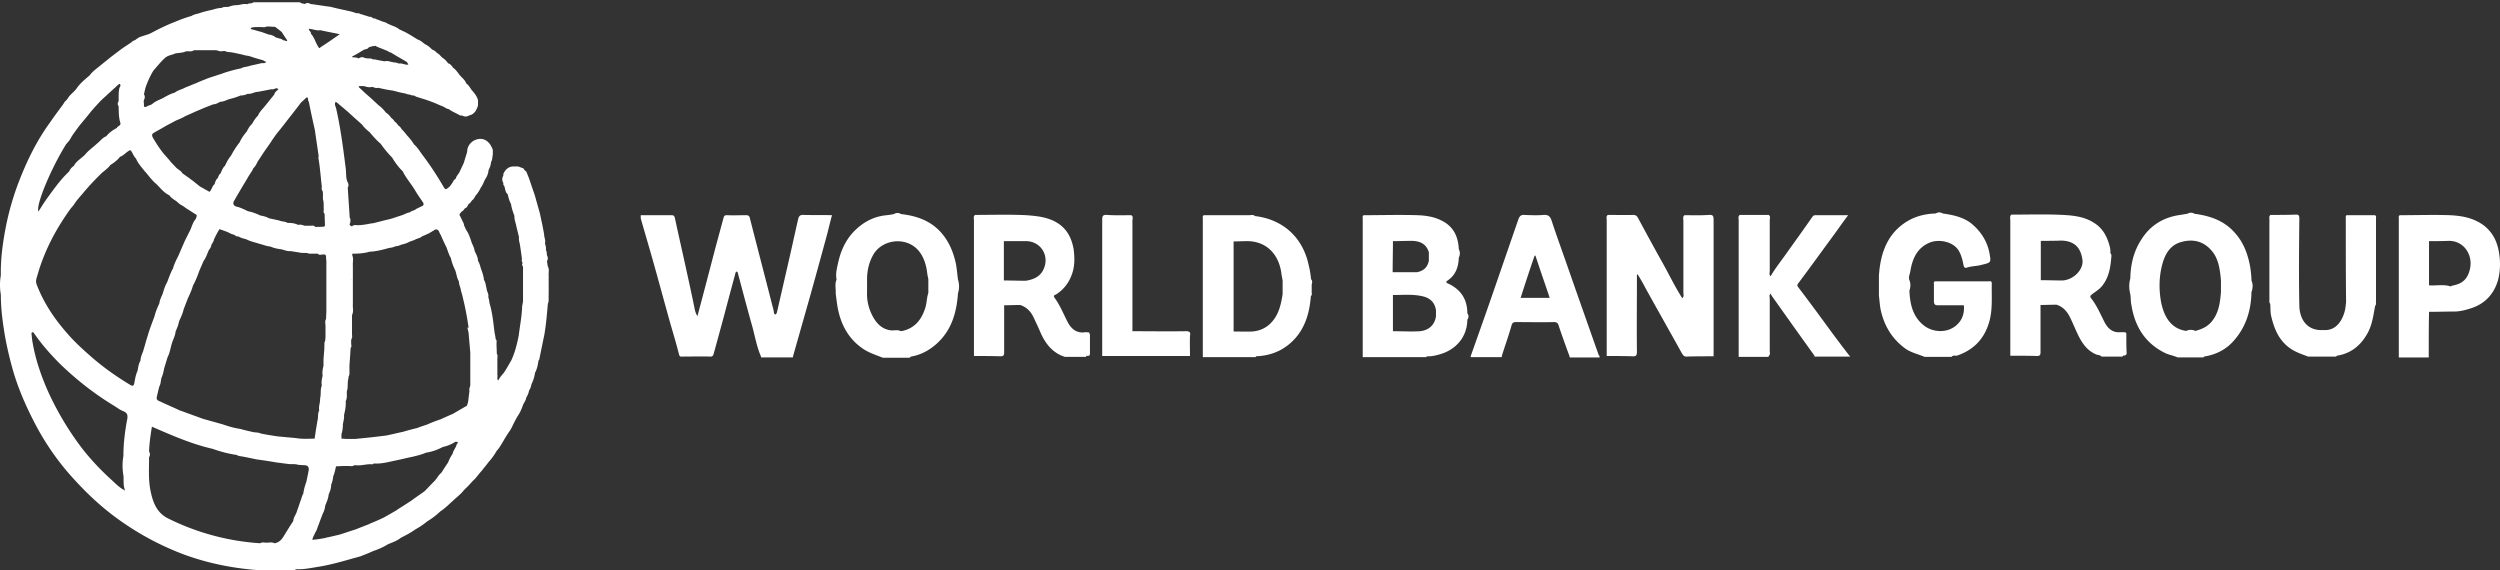 <svg xmlns="http://www.w3.org/2000/svg" viewBox="0 0 877.1 200" style="enable-background:new 0 0 877.1 200" xml:space="preserve"><rect x="0" y="0" width="877.1" height="200" fill="#333333" stroke="none"/><path d="M281.9 75.4c-1.3-.1-1.7.6-1.9 1.6-1.1 4.7-2.1 9.5-3.2 14.2l-4.2 18.3c-.1.4-.3.8-.6.8s-.5-.4-.5-.8c-.1-.8-.3-1.5-.5-2.2-2.6-10.2-5.3-20.5-7.9-30.7-.2-1-.7-1.1-1.4-1.1-2.2 0-4.4.1-6.7 0-.9 0-1 .4-1.2 1.1l-3 11.1c-2 7.7-4 15.3-6.1 23.2-.9-1.3-1-2.8-1.3-4.1-2.1-10.1-4.4-20.1-6.6-30.2-.2-1-.6-1.1-1.3-1.1h-10.7v1.1c1.5 5.3 3.1 10.6 4.6 16 2 7.1 3.9 14.2 5.9 21.3 1 3.4 2 6.8 2.9 10.3.2.8.4 1 1.1.9 3.3 0 6.5-.1 9.8 0 1.2.1 1.2-.8 1.4-1.4 1.8-6.5 3.6-13.1 5.3-19.6l2.1-7.8c.1-.4.2-1 .5-1 .4 0 .5.5.6 1 1.6 6 3.2 12.1 4.9 18.1 1 3.6 1.6 7.3 3.1 10.7v.3h11.2v-.3l4.2-14.8c2.5-8.7 4.9-17.5 7.3-26.3.8-2.8 1.4-5.6 2.2-8.5-3.4-.1-6.7 0-10-.1zm507.6 18.5c-.8-4.6-2.3-8.8-5.5-12.3-3.8-4.3-8.8-5.9-14.1-6.6-.8-.5-1.6-.5-2.5 0-.8.1-1.7.3-2.5.4-5.7.8-10.4 3.5-13.6 8.6-2.7 4.1-3.8 8.7-3.9 13.7-.5 1.8-.5 3.6 0 5.5.2 1.3.1 2.6.4 3.9 1.2 7.5 4.8 13.2 11.5 16.6 1.5.8 3.2 1 4.7 1.7h9.1c.1-.4.4-.3.7-.4 4-.7 7.5-2.6 10.1-5.7 4.1-4.7 5.9-10.5 6-16.8.5-1.4.6-2.7 0-4.1 0-1.6-.2-3-.4-4.5zm-13.3 18.6c-1.6 2.1-3.7 3-6 3.6a3.6 3.6 0 0 0-3.2 0c-5.3-.8-7.6-4.8-8.7-9.6-.9-4.5-.9-9.2.3-13.7 1-3.8 2.9-6.9 6.7-7.9 3.9-1.1 7.6-.4 10.5 2.9 1.8 2 2.6 4.5 3 7.2.2 1.1.3 2.2.4 3.4v4.1c-.3 3.5-.7 7-3 10zm-440.9-20.3c-.9-4-2.5-7.7-5.2-10.7-3.8-4.2-8.7-5.8-14-6.4-.8-.5-1.6-.5-2.5 0-.8.2-1.7.3-2.5.4-4.4.4-8.1 2.3-11.3 5.5-3.1 3.1-4.9 7.1-5.8 11.4-.4 1.8-.9 3.7-.5 5.7-.7 1.6-.2 3.2-.3 4.8.2 1.7.4 3.4.7 5.1 1.1 5.8 3.7 10.7 8.5 14.1 2.2 1.6 4.8 2.4 7.3 3.4h9.5c.1-.3.3-.3.5-.4 3.3-.6 6.2-2.1 8.8-4.4 5.3-4.7 7.1-10.9 7.6-17.8.5-1.6.5-3.2 0-4.8-.3-2.1-.4-4-.8-5.9zm-10.7 15.9c-1.4 4.4-4 7.3-8.5 8.1-1.1-.6-2.4-.2-3.5-.3-3.5-.4-5.5-2.9-6.9-5.9-1-2.2-1.6-4.7-1.5-7.2v-4.8c0-2.9.6-5.7 2-8.3 2-3.9 6.6-5.6 10.5-4.9 6.1 1.1 8.1 6.6 8.6 11 .1.8.3 1.5.4 2.2v4.8c-.6 1.7-.5 3.5-1.1 5.3zm374.2-8.6c0-1.1-.7-.8-1.2-.8h-18.7c-.6.2-.4.7-.4 1.1v5.8c0 1.1.3 1.5 1.4 1.5h9.1c.3 3-.7 5.6-3.1 7.4-2.9 2.2-7.3 2.2-10.5 0-4.2-3-5.3-7.6-5.5-12.5.4-1.2.5-2.5 0-3.7-.4-1 .1-2 .3-3 .7-4.4 2.3-8.2 6.6-10.1 3.3-1.5 8.8-.5 10.6 3.1.8 1.5 1.2 3.2 1.5 4.8.2.8.6 1 1.1.8 1.8-.6 3.6-.5 5.3-1 3.2-.8 3.3-.7 2.7-4-.8-4.4-3.2-7.9-6.5-10.6-2.9-2.2-6.4-2.9-9.9-3.4-.8-.5-1.6-.5-2.5 0-3.5.1-6.9.9-9.9 2.7-7 4.2-9.5 11.2-10 19.2v6.9c.2 1.6.3 3.3.6 4.9 1.2 5.6 3.9 10.1 8.4 13.5 2.1 1.6 4.7 2.1 7 3.1h9.5c.6-.8 1.4-.2 2.1-.5 5.4-1.9 9.1-5.5 10.9-11.1 1.5-4.5 1-9.4 1.1-14.1zm-50.1 25.1c-2.1-2.7-4.2-5.5-6.2-8.2-3.8-5.2-7.6-10.4-11.5-15.5-.4-.5-.6-.9-.1-1.5 4.2-5.6 8.3-11.3 12.5-17 1.6-2.2 3.2-4.5 5-6.9h-11.4c-.7 0-1 .3-1.3.8-2.9 4.2-5.9 8.3-8.8 12.4-1.9 2.7-4 5.3-5.7 8.2-.6-.5-.3-1.2-.3-1.9v-17.8c0-.6.4-1.3-.4-1.8h-10.1c-.7.5-.4 1.3-.4 2v47.8h10.5v-.3c.7-.5.4-1.2.4-1.9v-18.1c0-.6-.3-1.3.3-1.9.2.4.4.8.7 1.2 4.9 6.9 9.8 13.8 14.7 20.6v.3h12.6c-.2 0-.2-.3-.5-.5zm-49.1-49.2c-2.9.2-5.7.1-8.6.1-.7.5-.4 1.3-.4 2v25.1c0 .7.3 1.5-.4 2-2.7-4.2-4.8-8.7-7.3-13.1-2.8-5-5.5-10-8.2-15-.4-.8-.9-1.1-1.7-1.1-3 .1-5.9 0-8.9 0-.7.5-.4 1.3-.4 2v47.5h.4c2.9 0 5.7 0 8.6.1 1.4.1 1.6-.4 1.6-1.7-.1-8.4 0-16.9 0-25.3v-1.6s.1-.1.2-.1h.1c1 1.7 1.8 3 2.5 4.4 4.3 7.8 8.7 15.5 13 23.3.4.6.7 1.1 1.5 1.1 3.2-.1 6.4-.1 9.6-.1v-47.8c0-1.4-.2-1.9-1.6-1.8zm-91.5 24.1c-.7-.3-1-.5-.2-1.1 2.8-1.9 3.8-4.7 3.9-8 .5-1 .5-2 0-3-.2-4.6-2-8.1-6.2-10.1-2.6-1.3-5.5-1.7-8.3-1.8-6.3-.2-12.6 0-18.8 0-.6.2-.4.7-.4 1v48.8h22.4v-.3c1.7.1 3.4-.3 5-.8 5.2-1.6 9.2-5.8 9.3-12 .5-.8.6-1.5 0-2.3 0-5-2.4-8.4-6.7-10.4zm-6.8-11v3c-.5 2.4-2 3.6-4.2 4h-8.5c0-3.6.1-7.3.1-10.9 2.2 0 4.4-.1 6.7-.1 3.3.1 5.1 1.4 5.9 4zm-3.1 27.7c-3.1.2-6.3 0-9.5 0v-12.7c3.7 0 7.4-.4 11 .6 2.3.7 3.7 2.2 4.1 4.7v2.2c-.5 3.2-2.7 4.9-5.6 5.2zm51.9-22.3c-1.9-5.5-3.9-10.9-5.7-16.4-.5-1.5-1.1-2.2-2.8-2.1-2.2.2-4.6.1-6.8 0-1.1-.1-1.6.4-2 1.3-3.4 9.8-6.8 19.7-10.2 29.5-2.2 6.3-4.4 12.5-6.6 18.7v.4h10.9v-.4c1.1-3.6 2.4-7.1 3.4-10.7.3-1.1.8-1.2 1.7-1.2 4.4 0 8.8.1 13.1 0 1.1 0 1.5.3 1.8 1.4 1.2 3.6 2.5 7.2 3.8 10.7v.3h10.5c0-.3 0-.6-.3-.8-3.6-10.2-7.2-20.4-10.8-30.7zm-11.7-4.2h.3c1.6 4.9 3.3 9.7 5 14.8h-10.2c1.6-5 3.2-9.9 4.9-14.8zm338.2-1.9c-.7-3.6-2.4-6.6-5.3-8.8-3.6-2.6-7.6-3.3-11.8-3.5-5.8-.2-11.6 0-17.5 0-.6.2-.4.7-.4 1.1v48.8h10.5v-.4c0-5.2 0-10.4.1-15.6 2.9 0 5.8-.1 8.8-.1 2 0 3.9-.5 5.8-1.1 4.8-1.5 8.1-4.8 9.6-9.9.9-3.5.9-7 .2-10.5zm-10 6.4c-.8 3.8-2.8 5.4-6.2 6-.3.1-.6.4-.9.2-2.4-.7-4.9-.1-7.3-.3v-15.5c2.3 0 4.6 0 7-.1 5.2 0 8.4 4.8 7.4 9.7zm-450.6 22c-6.2.1-12.5 0-18.7 0v-38.7c0-.7.4-1.5-.4-2-2.9 0-5.7.1-8.6-.1-1.4-.1-1.6.5-1.6 1.7v47.8h30.8c0-2.4-.1-4.7 0-7.1.3-1.3-.2-1.6-1.5-1.6zm417.2-40.7h-9.8c-.5.1-.4.5-.4.8 0 9.9 0 19.8.1 29.7-.1 1-.2 2-.4 2.9-.8 3.3-2.8 6.7-6.6 6.9h-2.1c-4.7-.2-7.2-3.8-7.3-8.6-.2-10.1-.1-20.2 0-30.4 0-1.1-.1-1.6-1.4-1.5-2.9.1-5.8.1-8.7.1-.6.4-.4 1.1-.4 1.6v28.1c0 .5-.1 1.1.3 1.5.1 1.5 0 3.1.4 4.6 1 4.1 2.5 7.8 5.9 10.5 2.1 1.7 4.6 2.5 7 3.4h9.8s.2-.3.3-.3c5-.8 8.5-3.7 10.9-8.2 1.5-2.9 1.9-6.1 2.5-9.3.5-.5.2-1.2.3-1.9v-28.9c0-.2.2-.8-.4-1zm-451.3 41.1c-.5 0-.9-.1-1.4 0-2.6.3-4.4-1-5.7-3.2-1.6-3-2.8-6.2-4.8-8.9-.6-.9.1-1 .5-1.2 3-1.9 4.9-4.6 5.9-8.1.7-2.6.6-5 .3-7.6-.6-3.6-2-6.7-5-8.9-3.5-2.5-7.6-2.9-11.6-3.2-6-.3-12-.1-18-.1-.7.5-.4 1.3-.4 2v47.5h.4c3 0 6 0 8.9.1 1 0 1.3-.3 1.3-1.3v-16.6c1.9 0 3.7-.1 5.6-.1 2.2.7 3.7 2.2 4.7 4.3.9 1.9 1.8 3.8 2.6 5.7 1.8 3.9 4.3 6.9 8.4 8.2h7.4c.1-.6.7-.2 1-.4.4-.2.4-.5.4-.9v-6.5c-.2-.3-.1-.7-.5-.8zm-16.1-21.5c-1.3 2.2-3.5 3-5.9 3.4-2.6 0-5.1-.1-7.7-.1v-13.8h7.7c5.5 0 8.7 5.6 5.9 10.5zm380.2 22.4c0-.3.1-.8-.4-.9-1.3-.2-2.6.2-3.9-.3-1.9-.7-2.9-2.3-3.7-4-1.3-2.6-2.5-5.3-4.3-7.6-.5-.6-.4-.9.2-1.4 1.3-1 2.7-1.8 3.7-3.1 2.2-2.8 2.8-6.1 3.1-9.5 0-.6.3-1.3-.3-1.9.1-1-.1-2-.4-3-.9-3.1-2.4-5.8-5.3-7.6-3.4-2.2-7.2-2.6-11-2.8-6-.3-12-.1-18-.1-.7.5-.4 1.3-.4 2v47.5h.4c3 0 6 0 8.9.1 1 0 1.3-.3 1.3-1.3v-16.6c1.9 0 3.7-.1 5.6-.1 3.8 1.2 4.8 4.6 6.3 7.8 1.7 3.9 3.4 7.8 7.5 9.6.6.3 1.5.2 2 .8h7.4c.1-.6.7-.2 1-.5.5-.2.4-.7.4-1.1-.1-1.9-.1-4-.1-6zm-22.3-19.1c-2.6 0-5.1-.1-7.7-.1v-13.8c2.5 0 4.9 0 7.3-.1 4.7.2 6.7 2.6 7.3 6.7.5 3.4-3 7-6.9 7.3zm-263.7-.4c-.2-1.6-.4-3.2-.8-4.7-2.1-10.4-9.5-16.4-18.9-17.5-.5-.5-1.2-.4-1.8-.3h-16.1c-.6.2-.4.7-.4 1v48.8h18.6v-.3c5.5-.2 10.2-2.2 13.9-6.4 3.6-4.1 5-9.3 5.4-14.7.6-.5.2-1.2.3-1.9v-2.1c.1-.6.4-1.3-.2-1.9zm-14.2 15.4c-1.8 1.8-4 2.7-6.4 2.9-2.2.1-4.4 0-6.6 0v-31.6c1.6 0 3.3-.1 4.9-.1 7.2.1 11.2 5.3 11.9 11.6.1.8.3 1.5.4 2.2v4.8c-.6 3.8-1.4 7.4-4.2 10.2zm-253.6-6.8c.5-1 .2-2.2.3-3.2v-6.7c-.1-1.1.3-2.2-.3-3.2l-.1-.6c-.1-.4-.1-.9-.2-1.3.4-.6.4-1.3 0-2-.1-.6 0-1.3-.4-1.9.2-.8-.1-1.5-.3-2.3.3-1.1-.3-2.1-.3-3.2-.2-1.1-.4-2.2-.6-3.2l-.9-4.2-.9-3.2-.9-3.2c-.3-.9-.6-1.7-.9-2.6-.4-1.2-.8-2.4-1.2-3.5-.3-.8-.6-1.5-.9-2.2-.4-.2-.7-.5-.9-1l-1.9-.7h-1.8c-1.7.1-2.7 1.1-3.4 2.6v.6c-.5.9-.5 1.7 0 2.6 0 .3-.1.7.3 1 .4 1 .3 2.2 1.2 2.9.3 1.2.6 2.4 1.2 3.5.2 1.5.7 2.8 1.2 4.2-.1 1.3.5 2.5.7 3.8l.9 3.6c-.2 1.1.3 2.1.4 3.2l.3 2 .3 2.2c0 .6-.2 1.2.3 1.6-.3.5-.3.9.1 1.3v12.3l-.3 1.6c-.1 3.5-.8 6.9-1.2 10.3-.6 3-1.3 5.9-2.6 8.7-.8 1.4-1.6 2.8-2.5 4.2-.7.9-1.6 1.8-2.1 2.9-.6-.6-.1-1.3-.3-2v-5.1c-.1-.8.3-1.6-.2-2.3 0-1.2-.1-2.3-.1-3.5 0-.6.2-1.2-.3-1.6 0-.3-.1-.6-.1-.9l-.3-1.5c-.4-3.3-.7-6.5-1.6-9.7-.3-.8-.2-1.8-.6-2.6.3-1.2-.6-2.1-.6-3.2-.3-1-.3-2-.9-2.9-.1-1.2-.5-2.4-.9-3.5s-.6-2.3-1.2-3.2c0-1.3-.7-2.4-1.2-3.5-.1-1.3-.9-2.3-1.2-3.5-.5-1.4-.9-2.7-1.8-3.9-.2-.5-.5-1.1-.7-1.6 0-.6-.4-1.1-.6-1.6-.3-.6-.6-1.3-1-2 .1-.5.5-.8.8-1.2.5-.2.8-.7 1.1-1.1.7-.2 1-.9 1.3-1.5.5-.3.9-.8 1.2-1.3.6-.4.9-1 1.2-1.6.8-.9 1.4-1.8 1.9-2.9.7-.9 1-1.9 1.5-2.9.7-1 1.1-2 1.2-3.2.5-.9.8-1.9.9-2.9.5-.8.4-1.7.6-2.6v-1.6c-1.2-3.5-3.8-4.8-6.8-3.2-1.3.9-2.2 2.1-2.2 3.9l-1.2 3.9c-.5 1.1-1 2.1-1.5 3.2-.4.8-1.1 1.3-1.3 2.3-.8.4-1 1.3-1.5 1.9-.2.3-.4.6-.7.9-1.4 1.2-1.4 1.2-2.4-.5-2.1-3.6-4.4-7.1-6.9-10.4-1-1.3-1.8-2.8-3.1-3.9-.7-1.1-1.5-2.2-2.5-3.2a20 20 0 0 0-1.9-2.2c-.3-.6-.7-1-1.2-1.3-.3-.5-.7-1-1.2-1.3-.3-.5-.7-1-1.2-1.3-.5-.7-1.1-1.4-1.9-1.9-.7-.9-1.5-1.8-2.5-2.5l-2.8-2.6c-.9-.8-1.9-1.6-2.8-2.5-.5-.5-1-.9-1.5-1.4.3-.5.8-.2 1.2-.3h.6c.9.2 1.8.6 2.8.3.7 0 1.4.6 2.2.3 1.1.2 2.2.5 3.4.7l1.9.3c.9.2 1.8.5 2.8.7l1.5.3.9.3c.7 0 1.4.5 2.2.4.6.5 1.4.6 2.2.9 1 .3 2 .6 3.1 1 .5.2 1.1.4 1.6.6 1 .4 2 .9 3.1 1.3.7.3 1.4.9 2.2 1 1 .8 2.3 1.3 3.4 1.9.4.3.8.4 1.2.3.8.5 1.7.5 2.5 0 1.8-.4 2.6-1.8 3.1-3.5v-1.9c-.4-1.4-1.3-2.5-2.2-3.5-.6-.8-1-1.7-1.9-2.3-.5-1.4-1.7-2.1-2.5-3.2-.6-.8-1.2-1.7-2.1-2.3-.5-.7-1-1.4-1.8-1.6-.5-.7-1.1-1.4-1.9-1.9-.7-.5-1.1-1.3-1.8-1.6-.6-.5-1.1-1.1-1.9-1.3a7.9 7.9 0 0 0-2.5-1.9c-.8-.6-1.5-1.3-2.5-1.6-1-.6-2.1-1.3-3.1-1.9-.6-.3-1.2-.7-1.9-1-.5-.2-1-.5-1.5-.7-.6-.5-1.4-.9-2.2-1.2-.6-.2-1.2-.5-1.9-.8-.6-.5-1.5-.6-2.2-.9l-1.5-.6c-.4 0-.7-.5-1.2-.3-.5-.3-.9-.7-1.5-.6-.6-.2-1.2-.4-1.9-.6l-.9-.3c-.5 0-1-.6-1.5-.3-.7-.2-1.5-.5-2.3-.7-2.3-.5-4.7-1-7-1.6-2.4-.3-4.7-.7-7.1-1-.6-.4-1.3-.5-1.9 0-.6-.1-1.3-.2-1.8-.6h-16.3c-.6.6-1.5.2-2.2.7-1.2-.3-2.3.2-3.4.3-1.1 0-2.1.2-3.1.6-.8.1-1.7-.1-2.5.4-1.1 0-2.1.3-3.1.6-1.3.3-2.7.6-4 1-1.1.5-2.4.5-3.4 1.2-1.1.3-2.3.7-3.4 1.1-1.3.5-2.7 1.1-4 1.6-1.4.6-2.9 1.3-4.3 2-1 .5-2.1 1.1-3.1 1.6l-3.4 1.1c-.5.3-1 .6-1.5 1l-.6.3c-.5 0-.5.5-.9.6-1.1.8-2.3 1.5-3.4 2.3l-3.7 2.8c-1.2 1-2.5 2-3.7 3-1.3 1.1-2.7 2-3.7 3.4-1.6 1.4-3.3 2.7-4.6 4.6-.9 1.3-2.3 2.1-3.1 3.5-.4.7-1.2 1.1-1.5 1.9-1.6 2.2-3.2 4.3-4.7 6.5-4.6 6.3-8 13.2-10.8 20.4-2.2 5.6-3.8 11.3-4.9 17.1-1 5.3-1.7 10.7-1.6 16.2-.4 2.3-.4 4.5 0 6.8 0 3.9.4 7.8 1 11.7.7 4.8 1.8 9.6 3.1 14.3 2 7.1 5 13.8 8.4 20.2a90.3 90.3 0 0 0 13.5 18.9c4.4 4.8 9.1 9.2 14.4 13.1 7.2 5.3 14.9 9.5 23.2 12.7 8.5 3.2 17.3 5 26.3 5.7h12.4c.6.3 1-.3 1.6-.3 2.6.1 5.2-.5 7.8-.9 4.9-.8 9.6-2.3 14.4-3.6 1.5-.6 3.1-1.2 4.6-1.9 1.8-.6 3.6-1.4 5.2-2.4 1.5-.6 3-1.1 4.4-2.2 1.7-.9 3.4-1.7 5-2.9 1.5-.8 3-1.8 4.3-2.9 1.7-1 3.2-2.2 4.6-3.5 1.6-1 2.9-2.4 4.3-3.6 1.3-1.3 2.9-2.4 4-3.9 1.1-1 2.1-2.1 3.1-3.2 1.2-1 2-2.4 3.1-3.5.8-1.1 1.7-2.1 2.5-3.2 1.1-1.2 2-2.5 2.8-3.9.9-.9 1.5-2.1 2.2-3.2.5-.9 1-1.7 1.5-2.5.7-1 1.4-2 1.9-3.2.6-1.2 1.2-2.4 1.9-3.5.8-1.2 1.3-2.5 1.8-3.9.4-.7.9-1.4 1-2.2.4-.8.9-1.6 1-2.6.5-.6.7-1.5.9-2.3.6-1.2 1-2.5 1.2-3.9.7-1.3 1-2.7 1.2-4.2.1-.2.2-.3.3-.5.6-3 1.2-5.9 1.8-8.8.6-3.6.9-7.1 1.2-10.7h.1-.1zm-28.2 8.3c.1.6.2 1.1.4 1.7v.2l.6 6.9v11.3c0 .7-.5 1.3-.3 2v.2l-.3 2.4v.1c-.1.9-.2 1.8-.6 2.6 0 0 0 .1-.1.1-1.7 1-3.3 1.9-5 2.9h-.1c-1.3.6-2.7 1.2-4 1.8-.1.1-.2.1-.3.1-1.4.5-2.8 1-4.1 1.6-.1 0-.1.1-.2.1-1.2.4-2.5.8-3.7 1.3h-.1c-1.6.4-3.2.8-4.8 1.3-2 .4-3.9.9-5.9 1.3l-5 .6-5.9.6h-2.7c-.7 0-1.4-.1-2.1-.1v-1.6c.4-1.2.5-2.3.5-3.5.2-1 .5-2.1.4-3.2.4-1.6.7-3.2.6-4.9.6-1.1.3-2.4.4-3.5.5-1.3.1-2.8.5-4.2 0-.3.1-.6.1-.9.4-.6.3-1.3.3-2v-1.9l.3-4.2c0-.6.1-1.3.1-1.9.5-.5.2-1.1.2-1.6v-1c0-.2.1-.4.1-.6.4-.5.2-1.1.2-1.6v-6.7c0-.1.1-.2.1-.3.5-1.2.1-2.4.2-3.6v-13.5c-.1-1.2.3-2.4-.2-3.6v-.6c2.1 0 4.1-.1 6.1-.7h.1c2.3-.1 4.5-.7 6.7-1.3.7-.1 1.5-.2 2.2-.6.8 0 1.5-.3 2.2-.6 1-.2 1.9-.5 2.8-1 .6-.2 1.2-.4 1.9-.7.8-.5 1.8-.5 2.5-1.2.8-.3 1.7-.7 2.5-1.1.7-.4 1.3-.8 2-1.2.1 0 .1-.1.2-.1 1.4-.1 1.2 1.3 1.9 2v.1a75.03 75.03 0 0 0 2 4.3c.4 1.2.8 2.4 1.4 3.5 0 .1.1.1.1.2.3 1.4.8 2.8 1.5 4.2 0 .1.1.2.1.3.4 1.2.5 2.5 1.2 3.6v.1c0 1.1.6 2 .7 3.1l.6 2.1v.1c.9 3.6 1.6 7.2 2.1 10.9l-.4-.1zm-40.6-16.7-.1-.1.1-.1v.2zm0 7.1zm-27.2-72.1c-.1.2-.3.3-.4.5-1 1.2-2 2.5-3 3.7-.8 1-1.8 1.9-2.3 3.2-.9.8-1.5 1.9-2.1 2.9-.8.7-1.3 1.6-1.8 2.6-1 1.2-1.9 2.4-2.5 3.8-1.2 1.5-2.2 3.1-3.1 4.8-.9 1-1.5 2.3-2.1 3.5-.8.7-1.1 1.7-1.5 2.6-.5.4-.8 1-.9 1.6-.7.5-1 1.4-1.2 2.2-.9.7-1 2-1.8 2.7-1.1-.6-2.3-1.3-3.4-1.9-.7-.6-1.4-1.1-2.1-1.7-.5-.4-1.1-.8-1.6-1.2l-2.4-1.7c-.5-.9-1.5-1.3-2.2-2l-1.8-1.9c-.8-1-1.7-2-2.5-2.9-1.4-1.7-2.6-3.6-3.7-5.4-.3-.6-.8-1.3 0-1.9 1.3-.8 2.7-1.5 4-2.3 1.2-.7 2.5-1.3 3.7-2 1.1-.5 2.3-.9 3.4-1.6 1.3-.6 2.7-1.2 4-1.8 1-.4 2.1-.9 3.1-1.3l2.8-1.1c.9 0 1.7-.5 2.5-.9 1.2 0 2.3-.7 3.4-1 1.3-.3 2.5-.7 3.7-1.2.9 0 1.7-.2 2.5-.6 1.3.2 2.4-.7 3.7-.7l3.1-.6 1.5-.3c.6.2 1.1-.2 1.6-.3.1 0 .2-.1.3 0 .1.2.8-.1.4.5-.5.4-1.1.9-1.3 1.7zm-41.1 105.6c.3-1.1.5-2.2.8-3.2.5-.9.5-1.9.7-2.9.5-1.1.8-2.3 1-3.5l1.2-3.9c.8-1.5 1-3.2 1.5-4.8.4-1.4 1.2-2.7 1.3-4.2.5-1.1 1-2.3 1.2-3.5.6-1.4 1.3-2.7 1.6-4.2l1.5-3.9c.7-1.5 1.4-3 1.8-4.5.9-1.6 1.6-3.4 2.2-5.1.5-1.2 1-2.3 1.5-3.5.9-1.2 1.3-2.6 1.9-3.9.5-.6.8-1.2.9-1.9.4-.6.8-1.2.9-1.9.6-1.2 1.2-2.4 1.9-3.5.9.3 1.8.6 2.8 1 .7.3 1.4.8 2.2.9.5.2.9.8 1.5.6.9.5 1.8.8 2.8 1 1.5.8 3.1 1.1 4.6 1.6 1.3.3 2.6.9 4 1 1.3.6 2.6.8 4 1 1 .3 2 .7 3.1.6l3.7.6c.9.1 1.9-.1 2.8.3h3.1v.1c.4.5 1 .2 1.6.2 1.7-.3 1 1.2 1.3 2v17.7c0 1-.1 1.9-.1 2.9-.5.8-.2 1.7-.2 2.6v3.5c0 .5-.1 1-.1 1.6-.4.5-.2 1.1-.3 1.7v.9l-.3 3.8v2.3c-.3 1.2-.5 2.3-.3 3.5-.3 1.2-.5 2.3-.3 3.5-.6 1.4-.2 3-.6 4.5.1 1.4-.6 2.8-.3 4.2-.6 1.1-.3 2.4-.6 3.5l-.6 3.5c-.1 1-.3 1.9-.4 2.9-2.2 0-4.3.2-6.5-.2l-6.5-.6c-2-.3-3.9-.6-5.9-1-1-.5-2.1-.3-3.1-.6-1.3-.3-2.7-.6-4-1-2.1-.3-4.2-.9-6.2-1.6-2.4-.7-4.7-1.3-7.1-2-2.5-.9-4.9-1.8-7.4-2.7-.1-.1-.3-.1-.4-.1-2.3-1.1-4.7-2.1-7-3.2-.7-.3-1.5-.5-1.3-1.6 0-.1.1-.2.1-.3zm71.7-95.3.3.3c.7 1 1.6 1.8 2.5 2.5l.1.1c1.1 1.3 2.3 2.7 3.6 3.8l.3.3c1.2 1.7 2.6 3.4 4 4.8.1.1.1.1.1.2 1 1.6 2 3 3.3 4.3l.3.3c1.1 2.3 2.8 4.2 4.1 6.3.9 1.6 2 3.1 3 4.6.4.7.2.9-.2 1.3h-.1c-.7.3-1.4.7-2.1 1l-.1.1c-.6.5-1.5.5-2.1 1.1-.9.1-1.7.6-2.5.9-.8.3-1.6.5-2.4.8-.6.2-1.2.4-1.9.6l-2.5.6-3.5.9c-.3 0-.6.1-.9.1-1.5.3-3.1.6-4.6.6-.6 0-1.3-.2-1.9.3v.1c-.4 0-.7-.2-.9-.6l-.1-.1.3-.6c0-.6.2-1.2-.2-1.7l-.7-10.6c.4-.6.3-1.2 0-1.9 0 0 0-.1-.1-.1-.1-.1-.1-.2-.1-.3-.5-1.4-.3-2.9-.5-4.4-.9-7.1-1.8-14.2-3.4-21.2-.2-.7-.7-1.4-.1-2.2.1.1.2.2.3.2l.4.3.2.2 1.8 1.5s.1 0 .1.1c.4.3.8.7 1.2 1 .7.6 1.4 1.3 2.1 1.9l.1.1 2.8 2.5zm5-27.4s.1 0 .1.1c.6.3 1.3.6 1.9.8.1 0 .1.1.2.1.6.2 1.2.5 1.8.7.1.1.1.1.2.1.3.2.6.4 1 .5h.1c.8.5 1.5.9 2.3 1.4.1.1.2.1.2.1 1 .6 1.9 1.1 2.9 1.7.1 0 .1.1.2.1l.6.9s-.2 0-.3.1h-.2c-.9 0-1.8-.6-2.8-.4h-.1c-.6-.4-1.4-.3-2-.5h-.1c-.9-.1-1.8-.6-2.8-.3h-.2c-.9-.2-1.7-.3-2.6-.5l-.3-.1c-.4 0-.8-.1-1.2-.1-.3-.2-.5-.3-.8-.3h-.8c-.3 0-.6-.1-.9-.1-.3-.1-.5-.2-.8-.3-.5-.1-.9 0-1.4.3-.4.2-.6-.2-.9-.2-.4 0-.8-.1-1.3-.1h-.2v-.3c.1-.1.3-.2.4-.2l1.8-1s.2-.1.3-.2l1.5-.9c.1-.1.2-.1.3-.1.5-.2 1.2-.2 1.5-.8.8-.3 1.7-.5 2.4-.5zm-19.5-5.5h.1c2.2.5 4.5.9 6.8 1.4-2 1.4-4 2.8-6 4.1-.1 0-.1.1-.2.1-.3.2-.6.5-1 .7-1.1-1.4-1.5-3.3-2.6-4.7-.1-.1-.2-.3-.3-.4.1-.7-.8-1-.7-1.7 1.4.1 2.6.7 3.9.5zm-6.8 25.5.2-.2c.4-.4.9-.8 1.3-1.2.5-.5 1-1 1.1.3 0 .3.2.6.3.9.6 3.1 1.3 6.3 2 9.4 0 .2.1.3.1.5.4 3 .9 6 1.3 9 0 .2-.1.4-.1.6.6 3.3.8 6.7 1.2 10 0 .6-.2 1.2.3 1.6 0 .3.1.6.1.9v2c.4 1.2.2 2.4.3 3.5 0 .5-.3 1.2.3 1.6 0 1.4.1 2.8.1 4.2-.3.6-.9.2-1.3.4h-2.2v-.1c-.4-.5-1-.3-1.5-.3h-2.2c-.7-.3-1.4-.5-2.2-.3-1.2-.6-2.4-.7-3.7-.7-1-.6-2.1-.4-3.1-.9-1.1-.2-2.3-.5-3.4-.7-1-.6-2-.8-3.1-1-1.4-.7-2.8-1.2-4.3-1.5-1.3-.6-2.6-1.3-4-1.6-1.3-.4-1.4-1.3-.7-2.3.7-1.3 1.5-2.6 2.2-3.8.8-1.4 1.7-2.8 2.5-4.2.6-1.1 1.4-2 1.9-3.2.7-.6 1.1-1.5 1.5-2.3l1.9-2.9c.8-1.2 1.7-2.4 2.5-3.6a61 61 0 0 1 2.2-3.2c1.4-1.7 2.8-3.5 4.1-5.2 1.5-1.9 3-3.8 4.4-5.7zm-11.3-26.8c.7 0 1.4.1 2.1.1h.2c.8.6 1.6 1.2 2.3 1.8.1 0 .1.1.1.1.6 1 1.3 2 1.9 2.9-.5.6-.9-.3-1.3 0 0 0-.1 0-.1-.1-.5-.3-.9-.6-1.5-.6l-.2-.1-1-.3c-.7-.6-1.6-.9-2.5-1-.8-.3-1.7-.6-2.5-.9-1.2-.3-2.5-.7-3.7-1v-.3c.4-.4 1-.3 1.5-.4h2.2c.6 0 1.2.2 1.8-.2h.7zm-36.3 11s.2-.2.3-.2c1-.8 2.3-.8 3.4-1.4h.1c1-.1 1.9-.2 2.8-.4h.1c1-.7 2.3.1 3.3-.6 0 0 .1 0 .1-.1h7.5c.3 0 .5.1.8.1h.1c.7.5 1.6.2 2.4.2h.1c.9.5 2 .3 3 .6h.1c1.4.3 2.9.6 4.3 1h.1c1.2.1 2.2.6 3.3.9l2.8.8c.1.5.8.1.8.6-.5.6-1.2.2-1.7.4l-4 .9c-1 .4-2.1.3-3.1.9-1.1.2-2.3.5-3.4.8-1 .3-2.1.6-3.1 1l-3.1 1c-.9.3-1.9.6-2.8 1-1 .4-2.1.8-3.1 1.3-1.3.5-2.7 1.1-4 1.6-1.2.7-2.6.9-3.7 1.8-1.5.4-2.9 1.2-4.3 2-1.3.6-2.7 1.1-3.7 2.1-.5.2-1.1.4-1.7.7-.6.3-.9.3-1 .1-.1-.2-.1-.4-.1-.8 0-.3 0-.6-.1-.9 0-.2.1-.4.1-.6.3-.6.5-1.3 0-2l.5-2.2s.1-.2.1-.3c.7-2 1.6-4 2.7-5.8 1.3-1.5 2.6-3.1 4.1-4.5zm-34.7 30.3s.1-.2.2-.2c.1-.1.2-.3.3-.4l.1-.1c.6-.6 1-1.4 1.4-2.1.8-1.2 1.7-2.4 2.5-3.5 1.2-1.5 2.5-3 3.7-4.5l.3-.4c1.1-1.3 2.2-2.5 3.4-3.8l.3-.3c.9-.9 1.9-1.7 2.8-2.6l3.3-3c.1-.1.3-.2.4-.3.8.5.1 1 0 1.5-.4 1.6-.2 3.1-.3 4.7-.4.5-.4 1.1 0 1.6.1 1.9 0 3.9.6 5.8.4 1.1-1 1.2-1.2 1.9-.1 0-.1.1-.2.1-1.3.7-2.6 1.6-3.5 2.8-1.4.5-2.2 1.8-3.4 2.7-1.4 1.3-2.9 2.3-4.1 3.8-1.3 1.3-3 2.2-3.9 3.9-.7.5-1.3 1.1-1.6 1.9l-.3.3-.1.1c-2.9 2.8-5.2 6.1-7.6 9.4-1 1.4-1.9 2.9-2.8 4.3-1-2.2 4.4-15.1 9.7-23.6zm21.4 96.7c-.8 4.2-1.3 8.5-1.3 12.7-.4 2.3-.4 4.5 0 6.8.2 1.6-.2 3.3.6 5.3-2-1-3.2-2.3-4.5-3.5-3.8-3.4-7.4-7.2-10.6-11.3-4.5-5.9-8.3-12.2-11.5-19-2.6-5.7-4.7-11.6-5.8-17.8-.2-1-.3-2-.4-3 0-.3-.2-.7.2-.9.4-.2.5.2.7.4 2.7 3.9 5.8 7.4 9.1 10.7 5.7 5.5 11.8 10.3 18.5 14.4 1.2.7 2.3 1.6 3.5 2.1 1.7.6 1.8 1.6 1.5 3.1zm2.5-12.8c-.2.9-.5 1-1.3.6-5-3-9.8-6.4-14.2-10.3-2.4-2.1-4.8-4.3-7-6.7-4.9-5.4-9-11.2-11.7-18.2-.5-1.2-.1-2.2.2-3.2 2.4-8.6 6.5-16.3 11.6-23.4.3-.4.7-.8 1-1.2.1-.1.2-.3.3-.4l.6-.9c.6-.8 1.2-1.5 1.9-2.3 1.1-1.3 2.2-2.6 3.4-3.9 1.1-1.2 2.3-2.4 3.4-3.5s2.5-1.9 3.4-3.2c1.3-.8 2.5-1.7 3.4-2.9.1 0 .2-.1.3-.1 1.1-.5 1.9-1.5 3-2.1.1 0 .1-.1.2-.1s.1 0 .2.1h.1c.7.9 1 2.1 1.8 2.8.7 1.7 2 3.1 3.1 4.5l.2.2c1.3 1.5 2.4 3.1 3.9 4.3 1.4 1.4 2.7 3.1 4.5 3.9.6.9 1.6 1.5 2.5 2.1.7.6 1.3 1.2 2.2 1.6.6.4 1.2.9 1.9 1.3.8.5 1.7 1.1 2.5 1.6 1 .4.3 1.1.2 1.7-.9 1-1.3 2.3-1.8 3.6l-2.1 4.2-2.2 5.1c-.7 1.4-1.5 2.9-1.9 4.5-.9 1.5-1.4 3.2-2.1 4.9-.7 1.2-1.1 2.5-1.5 3.9-.5 1.2-1.1 2.3-1.2 3.5-.7 1.4-1.3 2.9-1.7 4.5-.6 1.6-1.2 3.2-1.8 4.9l-1.2 3.9c-.3 1.2-.7 2.4-1 3.5-.4 1-.9 2.1-.9 3.2-.6 1-.8 2.2-1 3.4v.1c-.7 1.5-.9 3-1.2 4.5zm52.2 54c-.7 1.1-1.7 1.9-3 2.1-.9-.5-1.9-.2-2.8-.2-.7 0-1.5-.3-2.2.2a84.72 84.72 0 0 1-32.5-8.8c-3.7-1.9-5.1-5.4-5.9-9.2-.9-4-.6-8.1-.6-12.2.4-.6.4-1.3 0-2 .1-2.9.5-5.7 1-8.7 6.9 3 13.7 6 21 7.7h.1c2.8 1 5.7 1.8 8.6 2.2.3.2.6.3 1 .4 2.1.3 4.1.8 6.2 1.2 2.2.3 4.3.6 6.5 1l4.6.6c1.1.1 2.3-.1 3.4.3.7 0 1.3.1 2 .1 1.4 0 1.9.8 1.5 2.3-.2 1.2-.5 2.4-.7 3.5-.5 1.3-.9 2.8-1.1 4.2-.5.8-.6 1.7-1 2.6-.4 1.2-.8 2.4-1.2 3.5-.3 1.2-1.2 2.1-1.3 3.4v.1c-1.3 1.9-2.4 3.8-3.6 5.7zm10.3.9c.1-.9.6-1.6.9-2.3v-.1c.7-.9.9-2.1 1.4-3.2.4-1.2.9-2.4 1.3-3.5.5-.9.8-1.9.9-2.9.5-1.3 1.1-2.5 1.2-3.9.5-1.1.9-2.3.9-3.5.4-.9.6-1.9.7-2.9.5-1.1.7-2.3 1-3.5.8 0 1.6-.1 2.4-.1h2.2c.5 0 1.1.2 1.6-.2.2 0 .4-.1.6-.1 2 .3 3.9-.5 5.9-.3.2 0 .4-.2.6-.3 2.5.2 5-.5 7.4-1 2-.4 3.9-.9 5.9-1.3 1.7-.4 3.4-.8 5-1.5 2.1-.3 4-1 5.9-2 1.5-.3 2.9-.9 4.2-1.7.1-.1.2-.1.2-.1 1.7-.1.2.9.3 1.3v.1c-.4.9-1.1 1.8-1.3 2.8-.6.9-1.1 1.8-1.5 2.8v.1c-.8 1.2-1.6 2.4-2.4 3.7 0 .1-.1.1-.1.1-1 .8-1.5 2-2.4 2.9l-.1.1c-1.1 1.1-2.2 2.3-3.3 3.4-1.5 1.1-3 2.1-4.5 3.2-.1 0-.1.1-.1.1-1.7 1.1-3.3 2.1-5 3.2l-.1.1c-1.5.9-3.1 1.8-4.7 2.7-.1 0-.1.1-.2.1-1.5.7-3.1 1.4-4.6 2-.1 0-.1 0-.1.1-1.5.6-3.1 1.2-4.6 1.8-.1 0-.2.1-.2.1-2 .6-3.9 1.3-5.9 1.9l-3.9.9h-.1c-1.8.5-3.6.7-5.4.9z" style="fill:#fff"/></svg>